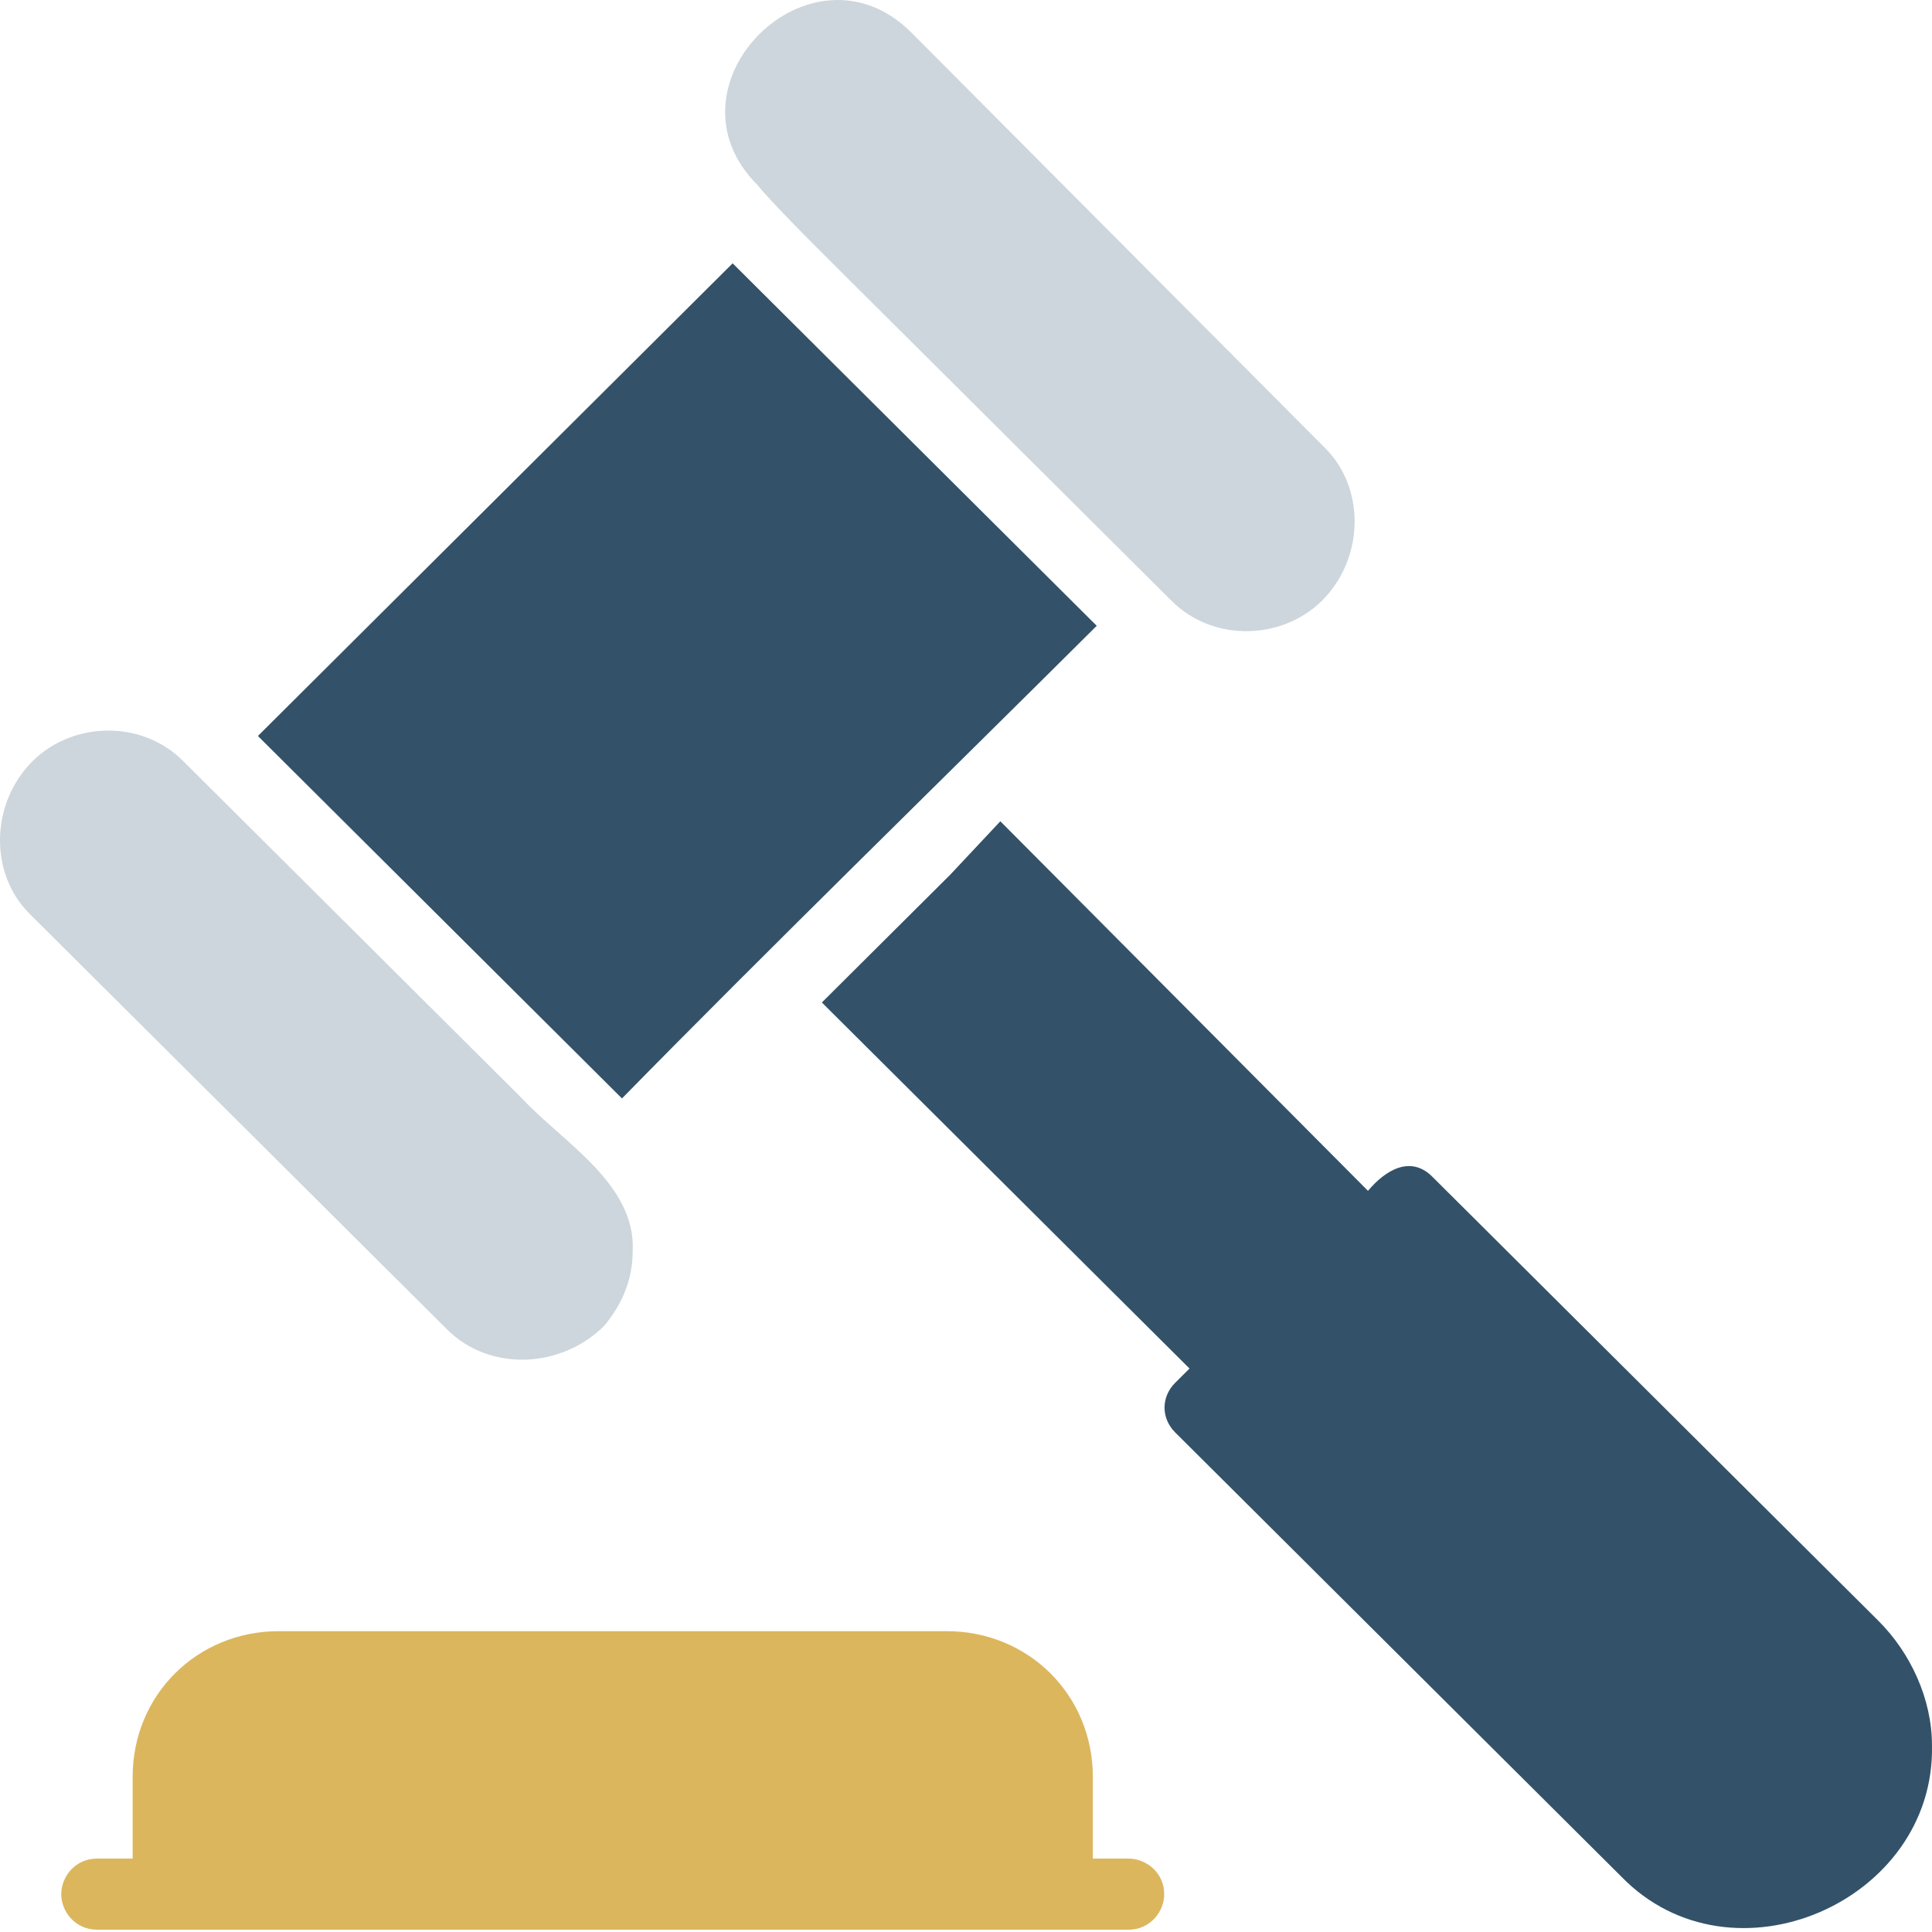 <svg width="71" height="71" viewBox="0 0 71 71" fill="none" xmlns="http://www.w3.org/2000/svg">
<path d="M40.304 22.998L26.924 9.677L9.478 27.047L22.857 40.367C28.235 34.882 34.794 28.483 40.304 22.998Z" fill="#335269"/>
<path d="M30.597 9.677L40.172 19.211C40.828 19.864 42.402 21.431 43.058 22.084C44.632 23.651 47.256 23.52 48.699 21.953C50.142 20.386 50.142 17.905 48.699 16.468L33.483 1.188C29.81 -2.468 24.169 3.147 27.842 6.804C28.367 7.457 29.941 9.024 30.597 9.677Z" fill="#CDD6DC"/>
<path d="M16.43 48.856C18.004 50.423 20.627 50.292 22.201 48.725C22.857 47.942 23.251 47.027 23.251 45.983C23.382 43.501 20.627 41.934 19.184 40.367L9.609 30.833C8.953 30.18 7.379 28.613 6.723 27.96C5.149 26.393 2.525 26.524 1.082 28.091C-0.361 29.658 -0.361 32.139 1.082 33.576L16.43 48.856Z" fill="#CDD6DC"/>
<path d="M69.031 59.565L52.634 43.24C51.847 42.457 50.929 42.979 50.273 43.763L36.762 30.181L34.925 32.14L30.203 36.841L43.714 50.293L43.189 50.815C42.665 51.337 42.665 52.121 43.189 52.643L59.586 68.968C63.653 73.147 71.13 69.882 70.999 64.136C70.999 62.438 70.211 60.74 69.031 59.565Z" fill="#335269"/>
<path d="M41.473 68.302H40.161V65.299C40.161 62.295 37.8 59.944 34.783 59.944H10.253C7.236 59.944 4.875 62.295 4.875 65.299V68.302H3.563C2.776 68.302 2.251 68.956 2.251 69.609C2.251 70.261 2.776 70.915 3.563 70.915H41.473C42.26 70.915 42.784 70.261 42.784 69.609C42.784 68.825 42.129 68.302 41.473 68.302Z" fill="#DBB65D"/>
</svg>

